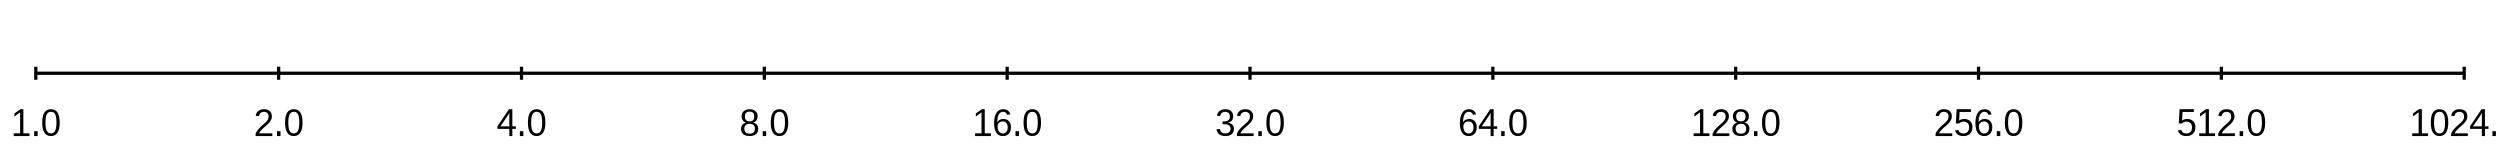 <?xml version="1.0" encoding="UTF-8" ?>
<!-- Generated by clip v0.8.0 (clip-lang.org) -->
<svg xmlns="http://www.w3.org/2000/svg" width="1024" height="60">
  <rect width="1024" height="60" fill="#ffffff" fill-opacity="1"/>
  <path d="M14.667 30 L1009.333 30" fill="none" stroke="#000000" stroke-width="1.333"/>
  <path d="M14.667 32.667 L14.667 27.333" fill="none" stroke="#000000" stroke-width="1.333"/>
  <path d="M114.133 32.667 L114.133 27.333" fill="none" stroke="#000000" stroke-width="1.333"/>
  <path d="M213.600 32.667 L213.600 27.333" fill="none" stroke="#000000" stroke-width="1.333"/>
  <path d="M313.067 32.667 L313.067 27.333" fill="none" stroke="#000000" stroke-width="1.333"/>
  <path d="M412.533 32.667 L412.533 27.333" fill="none" stroke="#000000" stroke-width="1.333"/>
  <path d="M512 32.667 L512 27.333" fill="none" stroke="#000000" stroke-width="1.333"/>
  <path d="M611.467 32.667 L611.467 27.333" fill="none" stroke="#000000" stroke-width="1.333"/>
  <path d="M710.933 32.667 L710.933 27.333" fill="none" stroke="#000000" stroke-width="1.333"/>
  <path d="M810.400 32.667 L810.400 27.333" fill="none" stroke="#000000" stroke-width="1.333"/>
  <path d="M909.867 32.667 L909.867 27.333" fill="none" stroke="#000000" stroke-width="1.333"/>
  <path d="M1009.333 32.667 L1009.333 27.333" fill="none" stroke="#000000" stroke-width="1.333"/>
  <path d="M5.612 55.733 L5.612 54.608 L8.237 54.608 L8.237 45.983 L5.909 47.733 L5.909 46.483 L8.346 44.733 L9.565 44.733 L9.565 54.608 L12.081 54.608 L12.081 55.733 L5.612 55.733 Z"/>
  <path d="M14.003 55.733 L14.003 53.733 L15.424 53.733 L15.424 55.733 L14.003 55.733 Z"/>
  <path d="M24.456 50.233 Q24.456 52.905 23.549 54.319 Q22.643 55.733 20.862 55.733 Q19.081 55.733 18.190 54.327 Q17.299 52.921 17.299 50.233 Q17.299 47.483 18.167 46.108 Q19.034 44.733 20.909 44.733 Q22.721 44.733 23.589 46.124 Q24.456 47.515 24.456 50.233 Z M23.128 50.233 Q23.128 47.890 22.612 46.843 Q22.096 45.796 20.909 45.796 Q19.690 45.796 19.159 46.827 Q18.628 47.858 18.628 50.233 Q18.628 52.530 19.167 53.593 Q19.706 54.655 20.878 54.655 Q22.049 54.655 22.589 53.569 Q23.128 52.483 23.128 50.233 Z"/>
  <path d="M104.688 55.733 L104.688 54.796 Q105.063 53.890 105.602 53.202 Q106.141 52.515 106.735 51.952 Q107.329 51.390 107.915 50.913 Q108.501 50.436 108.969 49.960 Q109.438 49.483 109.727 48.952 Q110.016 48.421 110.016 47.765 Q110.016 46.843 109.516 46.327 Q109.016 45.811 108.126 45.811 Q107.282 45.811 106.735 46.272 Q106.188 46.733 106.094 47.561 L104.751 47.436 Q104.891 46.202 105.797 45.468 Q106.704 44.733 108.126 44.733 Q109.688 44.733 110.524 45.507 Q111.360 46.280 111.360 47.718 Q111.360 48.358 111.086 48.983 Q110.813 49.608 110.274 50.233 Q109.735 50.858 108.204 52.171 Q107.360 52.905 106.860 53.483 Q106.360 54.061 106.141 54.608 L111.532 54.608 L111.532 55.733 L104.688 55.733 Z"/>
  <path d="M113.469 55.733 L113.469 53.733 L114.891 53.733 L114.891 55.733 L113.469 55.733 Z"/>
  <path d="M123.922 50.233 Q123.922 52.905 123.016 54.319 Q122.110 55.733 120.329 55.733 Q118.547 55.733 117.657 54.327 Q116.766 52.921 116.766 50.233 Q116.766 47.483 117.633 46.108 Q118.501 44.733 120.376 44.733 Q122.188 44.733 123.055 46.124 Q123.922 47.515 123.922 50.233 Z M122.594 50.233 Q122.594 47.890 122.079 46.843 Q121.563 45.796 120.376 45.796 Q119.157 45.796 118.626 46.827 Q118.094 47.858 118.094 50.233 Q118.094 52.530 118.633 53.593 Q119.172 54.655 120.344 54.655 Q121.516 54.655 122.055 53.569 Q122.594 52.483 122.594 50.233 Z"/>
  <path d="M209.858 52.780 L209.858 55.733 L208.608 55.733 L208.608 52.780 L203.748 52.780 L203.748 51.749 L208.467 44.733 L209.858 44.733 L209.858 51.733 L211.311 51.733 L211.311 52.780 L209.858 52.780 Z M208.608 46.218 Q208.592 46.265 208.405 46.608 Q208.217 46.952 208.123 47.093 L205.483 51.030 L205.077 51.593 L204.967 51.733 L208.608 51.733 L208.608 46.218 Z"/>
  <path d="M212.936 55.733 L212.936 53.733 L214.358 53.733 L214.358 55.733 L212.936 55.733 Z"/>
  <path d="M223.389 50.233 Q223.389 52.905 222.483 54.319 Q221.577 55.733 219.795 55.733 Q218.014 55.733 217.123 54.327 Q216.233 52.921 216.233 50.233 Q216.233 47.483 217.100 46.108 Q217.967 44.733 219.842 44.733 Q221.655 44.733 222.522 46.124 Q223.389 47.515 223.389 50.233 Z M222.061 50.233 Q222.061 47.890 221.545 46.843 Q221.030 45.796 219.842 45.796 Q218.623 45.796 218.092 46.827 Q217.561 47.858 217.561 50.233 Q217.561 52.530 218.100 53.593 Q218.639 54.655 219.811 54.655 Q220.983 54.655 221.522 53.569 Q222.061 52.483 222.061 50.233 Z"/>
  <path d="M310.559 52.749 Q310.559 54.155 309.653 54.944 Q308.746 55.733 307.043 55.733 Q305.387 55.733 304.457 54.960 Q303.528 54.186 303.528 52.765 Q303.528 51.765 304.106 51.085 Q304.684 50.405 305.574 50.265 L305.574 50.233 Q304.731 50.015 304.246 49.296 Q303.762 48.577 303.762 47.608 Q303.762 46.327 304.645 45.530 Q305.528 44.733 307.012 44.733 Q308.543 44.733 309.426 45.515 Q310.309 46.296 310.309 47.624 Q310.309 48.593 309.817 49.311 Q309.324 50.030 308.481 50.218 L308.481 50.249 Q309.465 50.405 310.012 51.077 Q310.559 51.749 310.559 52.749 Z M308.934 47.686 Q308.934 45.718 307.012 45.718 Q306.074 45.718 305.590 46.210 Q305.106 46.702 305.106 47.686 Q305.106 48.686 305.606 49.210 Q306.106 49.733 307.028 49.733 Q307.965 49.733 308.449 49.249 Q308.934 48.765 308.934 47.686 Z M309.199 52.624 Q309.199 51.671 308.629 51.194 Q308.059 50.718 307.028 50.718 Q306.012 50.718 305.449 51.233 Q304.887 51.749 304.887 52.655 Q304.887 54.749 307.059 54.749 Q308.137 54.749 308.668 54.241 Q309.199 53.733 309.199 52.624 Z"/>
  <path d="M312.403 55.733 L312.403 53.733 L313.824 53.733 L313.824 55.733 L312.403 55.733 Z"/>
  <path d="M322.856 50.233 Q322.856 52.905 321.949 54.319 Q321.043 55.733 319.262 55.733 Q317.481 55.733 316.590 54.327 Q315.699 52.921 315.699 50.233 Q315.699 47.483 316.567 46.108 Q317.434 44.733 319.309 44.733 Q321.121 44.733 321.989 46.124 Q322.856 47.515 322.856 50.233 Z M321.528 50.233 Q321.528 47.890 321.012 46.843 Q320.496 45.796 319.309 45.796 Q318.090 45.796 317.559 46.827 Q317.028 47.858 317.028 50.233 Q317.028 52.530 317.567 53.593 Q318.106 54.655 319.278 54.655 Q320.449 54.655 320.989 53.569 Q321.528 52.483 321.528 50.233 Z"/>
  <path d="M399.401 55.733 L399.401 54.608 L402.026 54.608 L402.026 45.983 L399.697 47.733 L399.697 46.483 L402.135 44.733 L403.354 44.733 L403.354 54.608 L405.869 54.608 L405.869 55.733 L399.401 55.733 Z"/>
  <path d="M414.104 52.124 Q414.104 53.796 413.221 54.765 Q412.338 55.733 410.776 55.733 Q409.026 55.733 408.104 54.390 Q407.182 53.046 407.182 50.483 Q407.182 47.702 408.143 46.218 Q409.104 44.733 410.869 44.733 Q413.197 44.733 413.807 46.827 L412.557 47.061 Q412.166 45.796 410.854 45.796 Q409.729 45.796 409.111 46.897 Q408.494 47.999 408.494 50.093 Q408.854 49.421 409.502 49.077 Q410.151 48.733 410.994 48.733 Q412.432 48.733 413.268 49.647 Q414.104 50.561 414.104 52.124 Z M412.760 52.171 Q412.760 51.015 412.213 50.382 Q411.666 49.749 410.682 49.749 Q409.760 49.749 409.190 50.311 Q408.619 50.874 408.619 51.843 Q408.619 53.093 409.213 53.882 Q409.807 54.671 410.729 54.671 Q411.682 54.671 412.221 54.007 Q412.760 53.343 412.760 52.171 Z"/>
  <path d="M415.947 55.733 L415.947 53.733 L417.369 53.733 L417.369 55.733 L415.947 55.733 Z"/>
  <path d="M426.401 50.233 Q426.401 52.905 425.494 54.319 Q424.588 55.733 422.807 55.733 Q421.026 55.733 420.135 54.327 Q419.244 52.921 419.244 50.233 Q419.244 47.483 420.111 46.108 Q420.979 44.733 422.854 44.733 Q424.666 44.733 425.533 46.124 Q426.401 47.515 426.401 50.233 Z M425.072 50.233 Q425.072 47.890 424.557 46.843 Q424.041 45.796 422.854 45.796 Q421.635 45.796 421.104 46.827 Q420.572 47.858 420.572 50.233 Q420.572 52.530 421.111 53.593 Q421.651 54.655 422.822 54.655 Q423.994 54.655 424.533 53.569 Q425.072 52.483 425.072 50.233 Z"/>
  <path d="M505.414 52.718 Q505.414 54.155 504.508 54.944 Q503.602 55.733 501.914 55.733 Q500.352 55.733 499.414 55.030 Q498.477 54.327 498.305 52.936 L499.664 52.811 Q499.930 54.640 501.914 54.640 Q502.898 54.640 503.469 54.147 Q504.039 53.655 504.039 52.671 Q504.039 51.827 503.391 51.351 Q502.742 50.874 501.523 50.874 L500.773 50.874 L500.773 49.733 L501.492 49.733 Q502.570 49.733 503.172 49.218 Q503.773 48.702 503.773 47.780 Q503.773 46.874 503.289 46.343 Q502.805 45.811 501.836 45.811 Q500.977 45.811 500.438 46.257 Q499.898 46.702 499.805 47.515 L498.477 47.405 Q498.617 46.155 499.523 45.444 Q500.430 44.733 501.852 44.733 Q503.398 44.733 504.258 45.507 Q505.117 46.280 505.117 47.655 Q505.117 48.702 504.562 49.366 Q504.008 50.030 502.961 50.265 L502.961 50.296 Q504.117 50.421 504.766 51.077 Q505.414 51.733 505.414 52.718 Z"/>
  <path d="M506.633 55.733 L506.633 54.796 Q507.008 53.890 507.547 53.202 Q508.086 52.515 508.680 51.952 Q509.273 51.390 509.859 50.913 Q510.445 50.436 510.914 49.960 Q511.383 49.483 511.672 48.952 Q511.961 48.421 511.961 47.765 Q511.961 46.843 511.461 46.327 Q510.961 45.811 510.070 45.811 Q509.227 45.811 508.680 46.272 Q508.133 46.733 508.039 47.561 L506.695 47.436 Q506.836 46.202 507.742 45.468 Q508.648 44.733 510.070 44.733 Q511.633 44.733 512.469 45.507 Q513.305 46.280 513.305 47.718 Q513.305 48.358 513.031 48.983 Q512.758 49.608 512.219 50.233 Q511.680 50.858 510.148 52.171 Q509.305 52.905 508.805 53.483 Q508.305 54.061 508.086 54.608 L513.477 54.608 L513.477 55.733 L506.633 55.733 Z"/>
  <path d="M515.414 55.733 L515.414 53.733 L516.836 53.733 L516.836 55.733 L515.414 55.733 Z"/>
  <path d="M525.867 50.233 Q525.867 52.905 524.961 54.319 Q524.055 55.733 522.273 55.733 Q520.492 55.733 519.602 54.327 Q518.711 52.921 518.711 50.233 Q518.711 47.483 519.578 46.108 Q520.445 44.733 522.320 44.733 Q524.133 44.733 525 46.124 Q525.867 47.515 525.867 50.233 Z M524.539 50.233 Q524.539 47.890 524.023 46.843 Q523.508 45.796 522.320 45.796 Q521.102 45.796 520.570 46.827 Q520.039 47.858 520.039 50.233 Q520.039 52.530 520.578 53.593 Q521.117 54.655 522.289 54.655 Q523.461 54.655 524 53.569 Q524.539 52.483 524.539 50.233 Z"/>
  <path d="M604.881 52.124 Q604.881 53.796 603.998 54.765 Q603.115 55.733 601.553 55.733 Q599.803 55.733 598.881 54.390 Q597.959 53.046 597.959 50.483 Q597.959 47.702 598.920 46.218 Q599.881 44.733 601.646 44.733 Q603.974 44.733 604.584 46.827 L603.334 47.061 Q602.943 45.796 601.631 45.796 Q600.506 45.796 599.889 46.897 Q599.271 47.999 599.271 50.093 Q599.631 49.421 600.279 49.077 Q600.928 48.733 601.771 48.733 Q603.209 48.733 604.045 49.647 Q604.881 50.561 604.881 52.124 Z M603.537 52.171 Q603.537 51.015 602.990 50.382 Q602.443 49.749 601.459 49.749 Q600.537 49.749 599.967 50.311 Q599.396 50.874 599.396 51.843 Q599.396 53.093 599.990 53.882 Q600.584 54.671 601.506 54.671 Q602.459 54.671 602.998 54.007 Q603.537 53.343 603.537 52.171 Z"/>
  <path d="M611.803 52.780 L611.803 55.733 L610.553 55.733 L610.553 52.780 L605.693 52.780 L605.693 51.749 L610.412 44.733 L611.803 44.733 L611.803 51.733 L613.256 51.733 L613.256 52.780 L611.803 52.780 Z M610.553 46.218 Q610.537 46.265 610.349 46.608 Q610.162 46.952 610.068 47.093 L607.428 51.030 L607.021 51.593 L606.912 51.733 L610.553 51.733 L610.553 46.218 Z"/>
  <path d="M614.881 55.733 L614.881 53.733 L616.303 53.733 L616.303 55.733 L614.881 55.733 Z"/>
  <path d="M625.334 50.233 Q625.334 52.905 624.428 54.319 Q623.521 55.733 621.740 55.733 Q619.959 55.733 619.068 54.327 Q618.178 52.921 618.178 50.233 Q618.178 47.483 619.045 46.108 Q619.912 44.733 621.787 44.733 Q623.599 44.733 624.467 46.124 Q625.334 47.515 625.334 50.233 Z M624.006 50.233 Q624.006 47.890 623.490 46.843 Q622.974 45.796 621.787 45.796 Q620.568 45.796 620.037 46.827 Q619.506 47.858 619.506 50.233 Q619.506 52.530 620.045 53.593 Q620.584 54.655 621.756 54.655 Q622.928 54.655 623.467 53.569 Q624.006 52.483 624.006 50.233 Z"/>
  <path d="M693.722 55.733 L693.722 54.608 L696.347 54.608 L696.347 45.983 L694.019 47.733 L694.019 46.483 L696.457 44.733 L697.676 44.733 L697.676 54.608 L700.191 54.608 L700.191 55.733 L693.722 55.733 Z"/>
  <path d="M701.488 55.733 L701.488 54.796 Q701.863 53.890 702.402 53.202 Q702.941 52.515 703.535 51.952 Q704.129 51.390 704.715 50.913 Q705.301 50.436 705.769 49.960 Q706.238 49.483 706.527 48.952 Q706.816 48.421 706.816 47.765 Q706.816 46.843 706.316 46.327 Q705.816 45.811 704.926 45.811 Q704.082 45.811 703.535 46.272 Q702.988 46.733 702.894 47.561 L701.551 47.436 Q701.691 46.202 702.597 45.468 Q703.504 44.733 704.926 44.733 Q706.488 44.733 707.324 45.507 Q708.160 46.280 708.160 47.718 Q708.160 48.358 707.886 48.983 Q707.613 49.608 707.074 50.233 Q706.535 50.858 705.004 52.171 Q704.160 52.905 703.660 53.483 Q703.160 54.061 702.941 54.608 L708.332 54.608 L708.332 55.733 L701.488 55.733 Z"/>
  <path d="M716.582 52.749 Q716.582 54.155 715.676 54.944 Q714.769 55.733 713.066 55.733 Q711.410 55.733 710.480 54.960 Q709.551 54.186 709.551 52.765 Q709.551 51.765 710.129 51.085 Q710.707 50.405 711.597 50.265 L711.597 50.233 Q710.754 50.015 710.269 49.296 Q709.785 48.577 709.785 47.608 Q709.785 46.327 710.668 45.530 Q711.551 44.733 713.035 44.733 Q714.566 44.733 715.449 45.515 Q716.332 46.296 716.332 47.624 Q716.332 48.593 715.840 49.311 Q715.347 50.030 714.504 50.218 L714.504 50.249 Q715.488 50.405 716.035 51.077 Q716.582 51.749 716.582 52.749 Z M714.957 47.686 Q714.957 45.718 713.035 45.718 Q712.097 45.718 711.613 46.210 Q711.129 46.702 711.129 47.686 Q711.129 48.686 711.629 49.210 Q712.129 49.733 713.051 49.733 Q713.988 49.733 714.472 49.249 Q714.957 48.765 714.957 47.686 Z M715.222 52.624 Q715.222 51.671 714.652 51.194 Q714.082 50.718 713.051 50.718 Q712.035 50.718 711.472 51.233 Q710.910 51.749 710.910 52.655 Q710.910 54.749 713.082 54.749 Q714.160 54.749 714.691 54.241 Q715.222 53.733 715.222 52.624 Z"/>
  <path d="M718.426 55.733 L718.426 53.733 L719.847 53.733 L719.847 55.733 L718.426 55.733 Z"/>
  <path d="M728.879 50.233 Q728.879 52.905 727.972 54.319 Q727.066 55.733 725.285 55.733 Q723.504 55.733 722.613 54.327 Q721.722 52.921 721.722 50.233 Q721.722 47.483 722.590 46.108 Q723.457 44.733 725.332 44.733 Q727.144 44.733 728.011 46.124 Q728.879 47.515 728.879 50.233 Z M727.551 50.233 Q727.551 47.890 727.035 46.843 Q726.519 45.796 725.332 45.796 Q724.113 45.796 723.582 46.827 Q723.051 47.858 723.051 50.233 Q723.051 52.530 723.590 53.593 Q724.129 54.655 725.301 54.655 Q726.472 54.655 727.011 53.569 Q727.551 52.483 727.551 50.233 Z"/>
  <path d="M792.798 55.733 L792.798 54.796 Q793.173 53.890 793.712 53.202 Q794.252 52.515 794.845 51.952 Q795.439 51.390 796.025 50.913 Q796.611 50.436 797.080 49.960 Q797.548 49.483 797.837 48.952 Q798.127 48.421 798.127 47.765 Q798.127 46.843 797.627 46.327 Q797.127 45.811 796.236 45.811 Q795.392 45.811 794.845 46.272 Q794.298 46.733 794.205 47.561 L792.861 47.436 Q793.002 46.202 793.908 45.468 Q794.814 44.733 796.236 44.733 Q797.798 44.733 798.634 45.507 Q799.470 46.280 799.470 47.718 Q799.470 48.358 799.197 48.983 Q798.923 49.608 798.384 50.233 Q797.845 50.858 796.314 52.171 Q795.470 52.905 794.970 53.483 Q794.470 54.061 794.252 54.608 L799.642 54.608 L799.642 55.733 L792.798 55.733 Z"/>
  <path d="M807.923 52.077 Q807.923 53.780 806.955 54.757 Q805.986 55.733 804.252 55.733 Q802.814 55.733 801.923 55.132 Q801.033 54.530 800.798 53.390 L802.142 53.249 Q802.564 54.655 804.283 54.655 Q805.345 54.655 805.947 53.976 Q806.548 53.296 806.548 52.108 Q806.548 51.077 805.947 50.444 Q805.345 49.811 804.314 49.811 Q803.783 49.811 803.322 49.983 Q802.861 50.155 802.392 50.561 L801.111 50.561 L801.455 44.733 L807.314 44.733 L807.314 45.858 L802.658 45.858 L802.455 49.390 Q803.314 48.733 804.595 48.733 Q806.111 48.733 807.017 49.663 Q807.923 50.593 807.923 52.077 Z"/>
  <path d="M816.048 52.124 Q816.048 53.796 815.166 54.765 Q814.283 55.733 812.720 55.733 Q810.970 55.733 810.048 54.390 Q809.127 53.046 809.127 50.483 Q809.127 47.702 810.087 46.218 Q811.048 44.733 812.814 44.733 Q815.142 44.733 815.752 46.827 L814.502 47.061 Q814.111 45.796 812.798 45.796 Q811.673 45.796 811.056 46.897 Q810.439 47.999 810.439 50.093 Q810.798 49.421 811.447 49.077 Q812.095 48.733 812.939 48.733 Q814.377 48.733 815.212 49.647 Q816.048 50.561 816.048 52.124 Z M814.705 52.171 Q814.705 51.015 814.158 50.382 Q813.611 49.749 812.627 49.749 Q811.705 49.749 811.134 50.311 Q810.564 50.874 810.564 51.843 Q810.564 53.093 811.158 53.882 Q811.752 54.671 812.673 54.671 Q813.627 54.671 814.166 54.007 Q814.705 53.343 814.705 52.171 Z"/>
  <path d="M817.892 55.733 L817.892 53.733 L819.314 53.733 L819.314 55.733 L817.892 55.733 Z"/>
  <path d="M828.345 50.233 Q828.345 52.905 827.439 54.319 Q826.533 55.733 824.752 55.733 Q822.970 55.733 822.080 54.327 Q821.189 52.921 821.189 50.233 Q821.189 47.483 822.056 46.108 Q822.923 44.733 824.798 44.733 Q826.611 44.733 827.478 46.124 Q828.345 47.515 828.345 50.233 Z M827.017 50.233 Q827.017 47.890 826.502 46.843 Q825.986 45.796 824.798 45.796 Q823.580 45.796 823.048 46.827 Q822.517 47.858 822.517 50.233 Q822.517 52.530 823.056 53.593 Q823.595 54.655 824.767 54.655 Q825.939 54.655 826.478 53.569 Q827.017 52.483 827.017 50.233 Z"/>
  <path d="M899.234 52.077 Q899.234 53.780 898.265 54.757 Q897.296 55.733 895.562 55.733 Q894.124 55.733 893.234 55.132 Q892.343 54.530 892.109 53.390 L893.453 53.249 Q893.874 54.655 895.593 54.655 Q896.656 54.655 897.257 53.976 Q897.859 53.296 897.859 52.108 Q897.859 51.077 897.257 50.444 Q896.656 49.811 895.624 49.811 Q895.093 49.811 894.632 49.983 Q894.171 50.155 893.703 50.561 L892.421 50.561 L892.765 44.733 L898.624 44.733 L898.624 45.858 L893.968 45.858 L893.765 49.390 Q894.624 48.733 895.906 48.733 Q897.421 48.733 898.328 49.663 Q899.234 50.593 899.234 52.077 Z"/>
  <path d="M900.812 55.733 L900.812 54.608 L903.437 54.608 L903.437 45.983 L901.109 47.733 L901.109 46.483 L903.546 44.733 L904.765 44.733 L904.765 54.608 L907.281 54.608 L907.281 55.733 L900.812 55.733 Z"/>
  <path d="M908.578 55.733 L908.578 54.796 Q908.953 53.890 909.492 53.202 Q910.031 52.515 910.624 51.952 Q911.218 51.390 911.804 50.913 Q912.390 50.436 912.859 49.960 Q913.328 49.483 913.617 48.952 Q913.906 48.421 913.906 47.765 Q913.906 46.843 913.406 46.327 Q912.906 45.811 912.015 45.811 Q911.171 45.811 910.624 46.272 Q910.078 46.733 909.984 47.561 L908.640 47.436 Q908.781 46.202 909.687 45.468 Q910.593 44.733 912.015 44.733 Q913.578 44.733 914.414 45.507 Q915.249 46.280 915.249 47.718 Q915.249 48.358 914.976 48.983 Q914.703 49.608 914.164 50.233 Q913.624 50.858 912.093 52.171 Q911.249 52.905 910.749 53.483 Q910.249 54.061 910.031 54.608 L915.421 54.608 L915.421 55.733 L908.578 55.733 Z"/>
  <path d="M917.359 55.733 L917.359 53.733 L918.781 53.733 L918.781 55.733 L917.359 55.733 Z"/>
  <path d="M927.812 50.233 Q927.812 52.905 926.906 54.319 Q925.999 55.733 924.218 55.733 Q922.437 55.733 921.546 54.327 Q920.656 52.921 920.656 50.233 Q920.656 47.483 921.523 46.108 Q922.390 44.733 924.265 44.733 Q926.078 44.733 926.945 46.124 Q927.812 47.515 927.812 50.233 Z M926.484 50.233 Q926.484 47.890 925.968 46.843 Q925.453 45.796 924.265 45.796 Q923.046 45.796 922.515 46.827 Q921.984 47.858 921.984 50.233 Q921.984 52.530 922.523 53.593 Q923.062 54.655 924.234 54.655 Q925.406 54.655 925.945 53.569 Q926.484 52.483 926.484 50.233 Z"/>
  <path d="M988.044 55.733 L988.044 54.608 L990.669 54.608 L990.669 45.983 L988.341 47.733 L988.341 46.483 L990.779 44.733 L991.997 44.733 L991.997 54.608 L994.513 54.608 L994.513 55.733 L988.044 55.733 Z"/>
  <path d="M1002.810 50.233 Q1002.810 52.905 1001.904 54.319 Q1000.997 55.733 999.216 55.733 Q997.435 55.733 996.544 54.327 Q995.654 52.921 995.654 50.233 Q995.654 47.483 996.521 46.108 Q997.388 44.733 999.263 44.733 Q1001.076 44.733 1001.943 46.124 Q1002.810 47.515 1002.810 50.233 Z M1001.482 50.233 Q1001.482 47.890 1000.966 46.843 Q1000.451 45.796 999.263 45.796 Q998.044 45.796 997.513 46.827 Q996.982 47.858 996.982 50.233 Q996.982 52.530 997.521 53.593 Q998.060 54.655 999.232 54.655 Q1000.404 54.655 1000.943 53.569 Q1001.482 52.483 1001.482 50.233 Z"/>
  <path d="M1003.966 55.733 L1003.966 54.796 Q1004.341 53.890 1004.880 53.202 Q1005.419 52.515 1006.013 51.952 Q1006.607 51.390 1007.193 50.913 Q1007.779 50.436 1008.247 49.960 Q1008.716 49.483 1009.005 48.952 Q1009.294 48.421 1009.294 47.765 Q1009.294 46.843 1008.794 46.327 Q1008.294 45.811 1007.404 45.811 Q1006.560 45.811 1006.013 46.272 Q1005.466 46.733 1005.372 47.561 L1004.029 47.436 Q1004.169 46.202 1005.076 45.468 Q1005.982 44.733 1007.404 44.733 Q1008.966 44.733 1009.802 45.507 Q1010.638 46.280 1010.638 47.718 Q1010.638 48.358 1010.365 48.983 Q1010.091 49.608 1009.552 50.233 Q1009.013 50.858 1007.482 52.171 Q1006.638 52.905 1006.138 53.483 Q1005.638 54.061 1005.419 54.608 L1010.810 54.608 L1010.810 55.733 L1003.966 55.733 Z"/>
  <path d="M1017.826 52.780 L1017.826 55.733 L1016.576 55.733 L1016.576 52.780 L1011.716 52.780 L1011.716 51.749 L1016.435 44.733 L1017.826 44.733 L1017.826 51.733 L1019.279 51.733 L1019.279 52.780 L1017.826 52.780 Z M1016.576 46.218 Q1016.560 46.265 1016.372 46.608 Q1016.185 46.952 1016.091 47.093 L1013.451 51.030 L1013.044 51.593 L1012.935 51.733 L1016.576 51.733 L1016.576 46.218 Z"/>
  <path d="M1020.904 55.733 L1020.904 53.733 L1022.326 53.733 L1022.326 55.733 L1020.904 55.733 Z"/>
  <path d="M1031.357 50.233 Q1031.357 52.905 1030.451 54.319 Q1029.544 55.733 1027.763 55.733 Q1025.982 55.733 1025.091 54.327 Q1024.201 52.921 1024.201 50.233 Q1024.201 47.483 1025.068 46.108 Q1025.935 44.733 1027.810 44.733 Q1029.622 44.733 1030.490 46.124 Q1031.357 47.515 1031.357 50.233 Z M1030.029 50.233 Q1030.029 47.890 1029.513 46.843 Q1028.997 45.796 1027.810 45.796 Q1026.591 45.796 1026.060 46.827 Q1025.529 47.858 1025.529 50.233 Q1025.529 52.530 1026.068 53.593 Q1026.607 54.655 1027.779 54.655 Q1028.951 54.655 1029.490 53.569 Q1030.029 52.483 1030.029 50.233 Z"/>
</svg>
